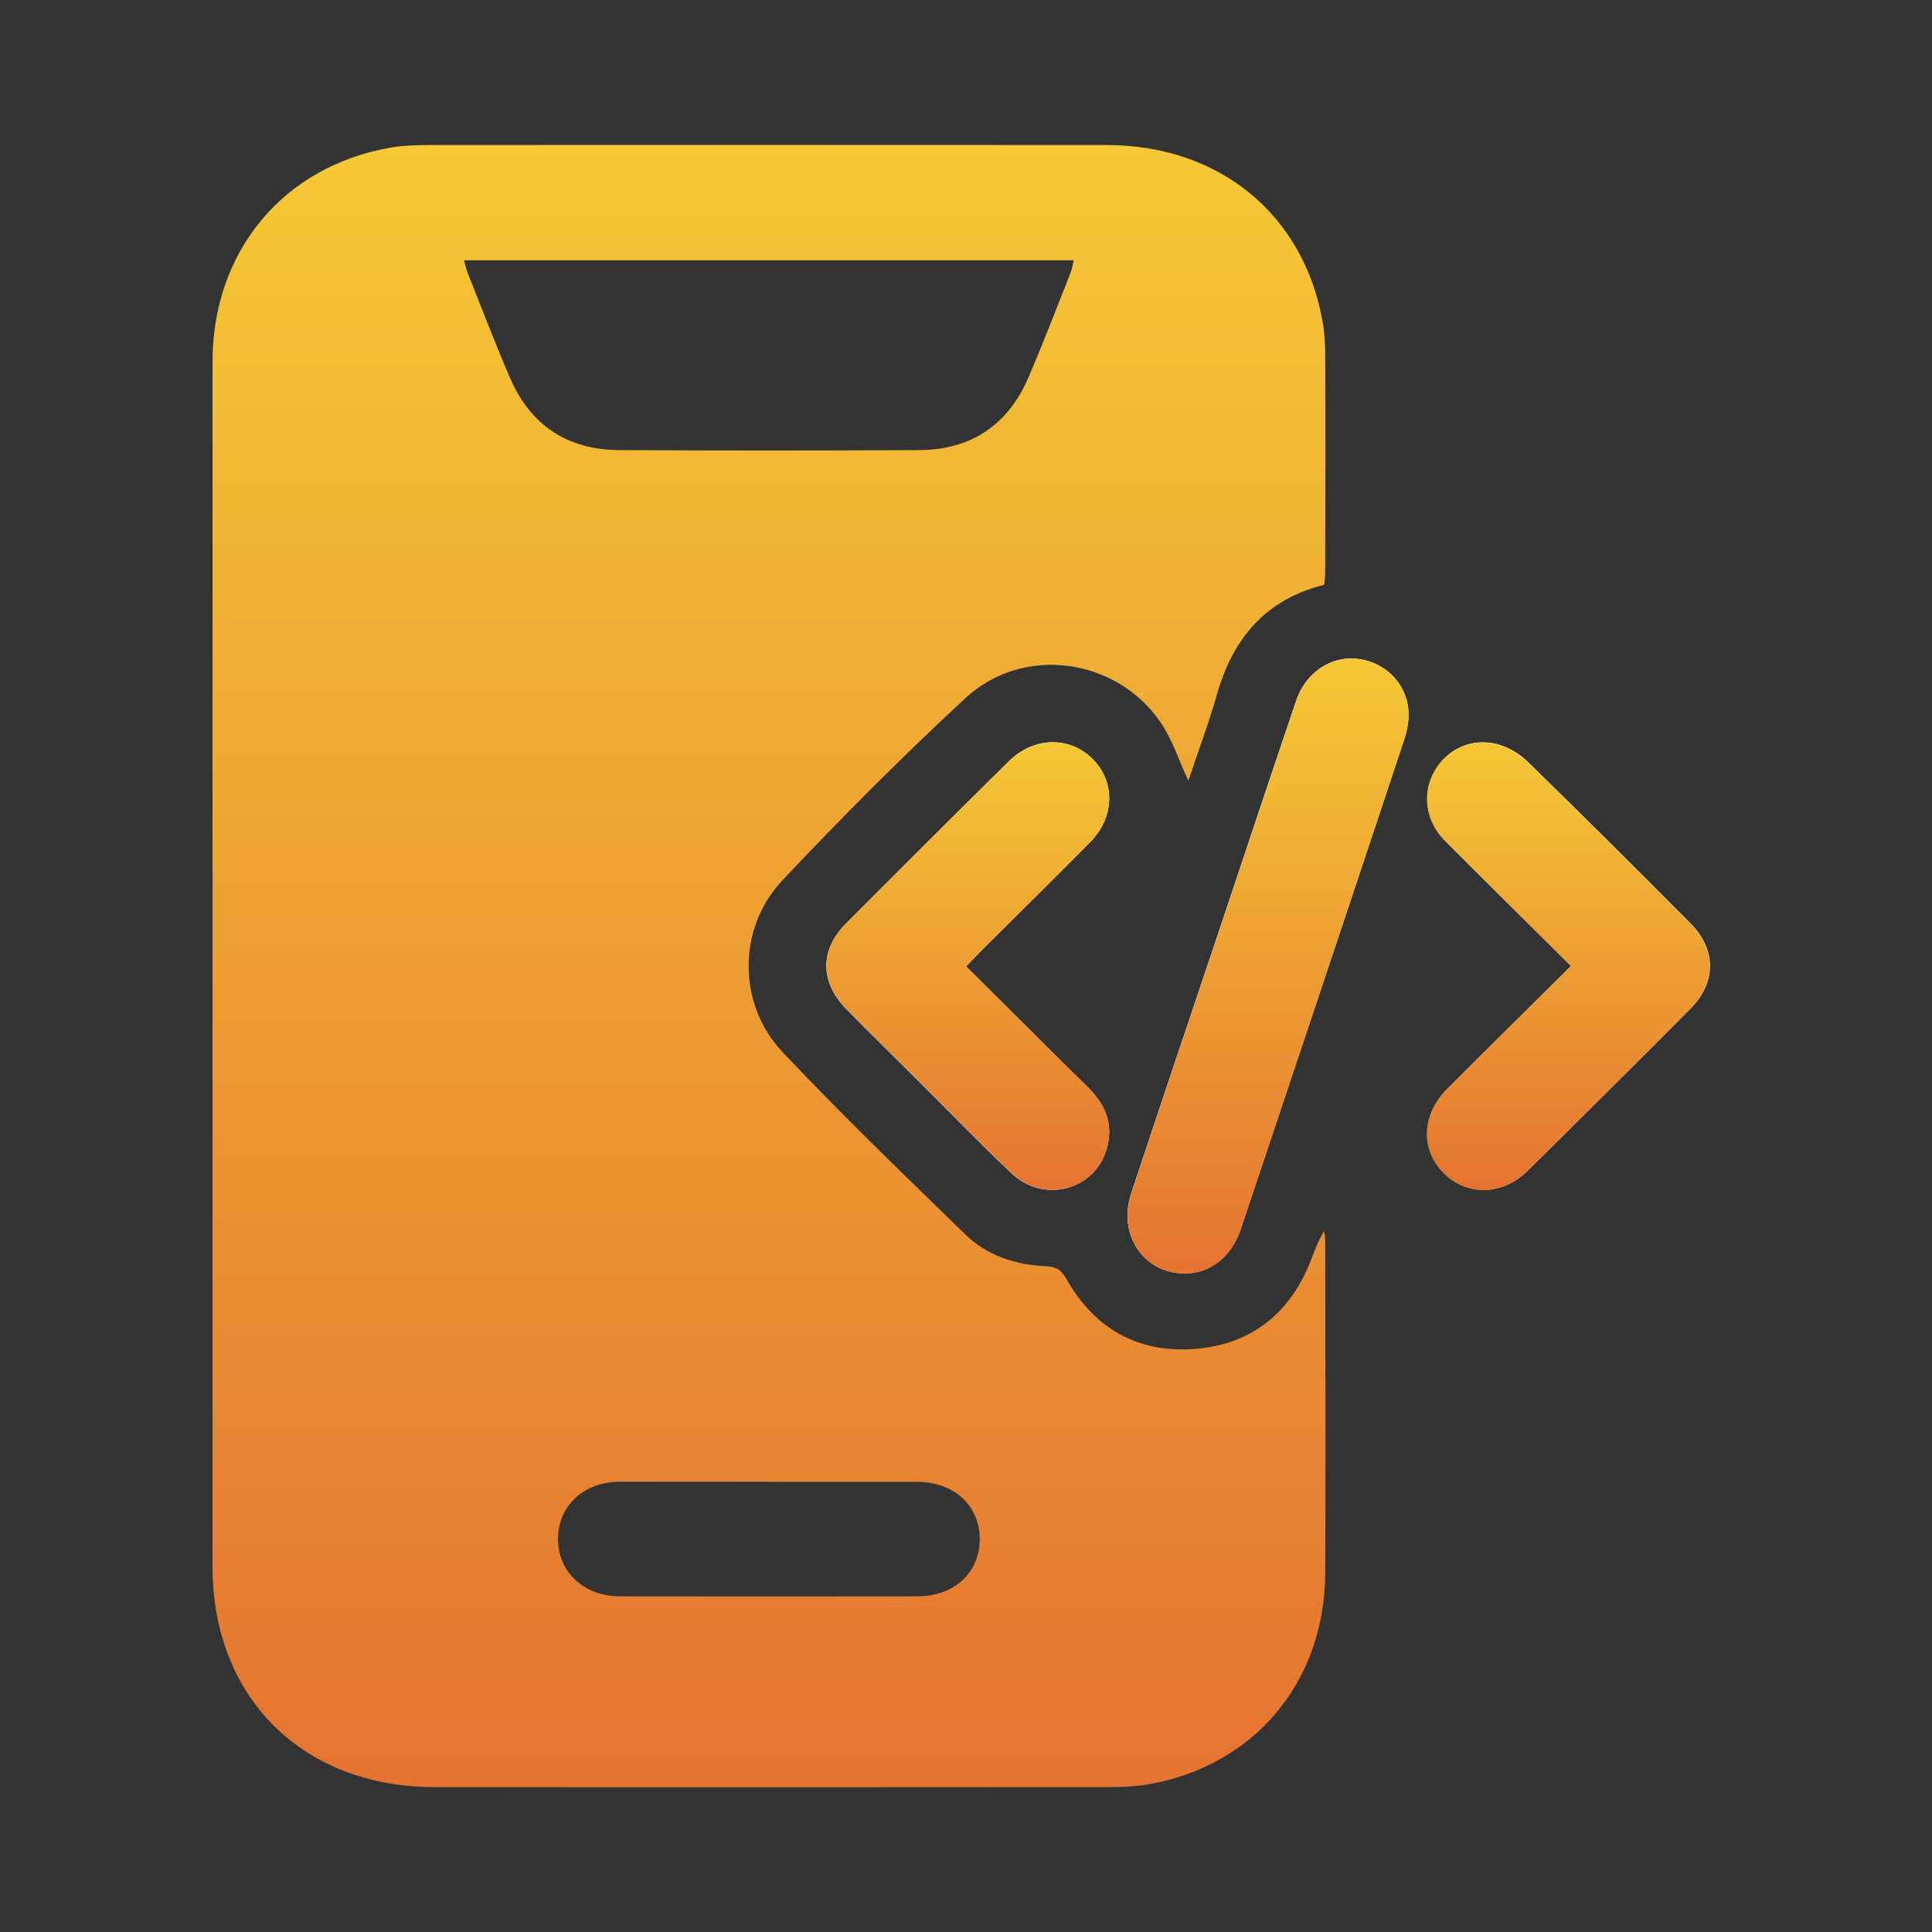 <svg width="200" height="200" viewBox="0 0 200 200" fill="none" xmlns="http://www.w3.org/2000/svg">
<rect x="0" y="0" width="200" height="200" fill="#333333" stroke="none"/>
<g clip-path="url(#clip0_912_690)">
<path d="M122.613 131.832C125.275 131.832 127.471 130.124 128.446 127.213C134.104 110.316 139.763 93.404 145.377 76.493C145.697 75.523 145.886 74.422 145.785 73.423C145.508 70.571 143.224 68.442 140.373 68.182C137.697 67.936 135.137 69.673 134.177 72.526C131.311 80.996 128.49 89.481 125.653 97.966C122.788 106.508 119.908 115.036 117.086 123.579C115.689 127.822 118.409 131.832 122.599 131.818L122.613 131.832ZM162.629 100.007C158.236 104.365 154.003 108.535 149.814 112.734C147.152 115.398 147.05 119.047 149.508 121.465C151.908 123.825 155.559 123.753 158.148 121.19C163.778 115.63 169.407 110.041 174.992 104.423C177.698 101.701 177.698 98.299 174.978 95.562C169.392 89.944 163.792 84.355 158.119 78.824C157.276 77.999 156.097 77.318 154.963 77.029C152.301 76.348 149.77 77.579 148.49 79.867C147.21 82.154 147.603 85.021 149.581 87.005C153.857 91.305 158.163 95.547 162.643 99.993L162.629 100.007ZM100.023 100.036C100.62 99.413 101.085 98.921 101.551 98.443C105.318 94.679 109.129 90.958 112.867 87.164C115.413 84.587 115.457 80.894 113.071 78.549C110.686 76.189 107.005 76.261 104.416 78.824C98.772 84.398 93.158 89.987 87.572 95.605C84.838 98.342 84.881 101.687 87.616 104.467C90.22 107.116 92.882 109.723 95.514 112.343C98.583 115.398 101.594 118.526 104.751 121.494C108.038 124.578 113.231 123.246 114.526 119.047C115.297 116.557 114.526 114.457 112.693 112.647C108.504 108.521 104.344 104.365 100.009 100.05L100.023 100.036Z" fill="white"/>
<path d="M137.086 60.537C131.006 62.043 127.646 66.082 125.988 71.859C125.115 74.929 123.981 77.926 123.021 80.822C122.046 78.752 121.348 76.507 120.068 74.668C115.442 68.052 105.871 66.777 99.951 72.265C93.405 78.317 87.107 84.645 80.998 91.131C76.329 96.083 76.329 103.931 80.998 108.897C87.107 115.384 93.536 121.567 99.936 127.793C102.176 129.979 105.115 130.935 108.242 131.079C109.275 131.123 109.828 131.398 110.366 132.354C113.275 137.523 117.799 140.114 123.733 139.637C129.493 139.173 133.479 136.017 135.632 130.645C136.054 129.574 136.417 128.488 137.086 127.445C137.13 127.822 137.188 128.212 137.188 128.589C137.188 140.013 137.246 151.452 137.188 162.876C137.115 174.184 129.813 182.828 118.831 184.725C117.377 184.971 115.864 185 114.38 185C91.223 185.014 68.081 185.029 44.924 185C31.309 184.971 22 175.719 22 162.181C22 120.596 22 79.027 22 37.457C22 25.989 29.346 17.201 40.459 15.275C41.855 15.043 43.31 15.014 44.735 15.014C68.008 15 91.282 15 114.555 15.014C126.206 15.014 134.934 22.181 136.912 33.258C137.13 34.46 137.188 35.719 137.188 36.95C137.217 44.364 137.203 51.777 137.188 59.19C137.188 59.61 137.13 60.03 137.086 60.522V60.537ZM48.037 26.96C48.182 27.466 48.255 27.886 48.415 28.263C49.855 31.868 51.237 35.502 52.779 39.079C54.888 44.002 58.714 46.564 64.096 46.593C74.452 46.651 84.823 46.651 95.18 46.593C100.562 46.564 104.373 43.958 106.482 39.035C108.009 35.459 109.406 31.839 110.831 28.219C110.977 27.843 111.035 27.437 111.151 26.945H48.037V26.96ZM79.747 153.392C74.539 153.392 69.332 153.377 64.125 153.392C60.459 153.406 57.812 155.853 57.768 159.227C57.71 162.658 60.401 165.236 64.125 165.25C74.409 165.265 84.707 165.265 94.991 165.25C98.787 165.25 101.42 162.789 101.42 159.328C101.42 155.868 98.787 153.421 94.991 153.406C89.914 153.392 84.823 153.406 79.747 153.406V153.392Z" fill="url(#paint0_linear_912_690)"/>
<path d="M122.614 131.832C118.425 131.832 115.69 127.836 117.101 123.594C119.923 115.037 122.803 106.508 125.669 97.98C128.505 89.495 131.327 81.01 134.193 72.54C135.153 69.688 137.713 67.95 140.389 68.197C143.225 68.457 145.524 70.585 145.8 73.438C145.902 74.437 145.713 75.537 145.393 76.507C139.778 93.419 134.12 110.331 128.461 127.228C127.487 130.138 125.291 131.832 122.629 131.847L122.614 131.832Z" fill="url(#paint1_linear_912_690)"/>
<path d="M162.615 100.007C158.135 95.562 153.829 91.32 149.553 87.019C147.574 85.021 147.182 82.169 148.462 79.881C149.742 77.594 152.273 76.363 154.935 77.043C156.069 77.333 157.247 78.013 158.091 78.839C163.764 84.37 169.364 89.959 174.95 95.577C177.67 98.313 177.684 101.701 174.964 104.438C169.379 110.056 163.764 115.63 158.12 121.205C155.531 123.768 151.88 123.854 149.48 121.48C147.022 119.062 147.138 115.413 149.785 112.749C153.975 108.55 158.207 104.38 162.6 100.022L162.615 100.007Z" fill="url(#paint2_linear_912_690)"/>
<path d="M100.025 100.036C104.359 104.351 108.519 108.506 112.708 112.633C114.541 114.443 115.298 116.542 114.541 119.033C113.247 123.232 108.054 124.564 104.766 121.48C101.61 118.511 98.599 115.384 95.53 112.329C92.897 109.708 90.235 107.102 87.632 104.452C84.897 101.672 84.853 98.328 87.588 95.591C93.173 89.973 98.788 84.384 104.432 78.81C107.021 76.261 110.701 76.189 113.087 78.534C115.472 80.88 115.429 84.572 112.883 87.15C109.145 90.943 105.348 94.679 101.566 98.429C101.086 98.907 100.635 99.399 100.039 100.022L100.025 100.036Z" fill="url(#paint3_linear_912_690)"/>
</g>
<defs>
<linearGradient id="paint0_linear_912_690" x1="79.607" y1="15.003" x2="79.607" y2="185.017" gradientUnits="userSpaceOnUse">
<stop stop-color="#F5C835"/>
<stop offset="1" stop-color="#E57331"/>
</linearGradient>
<linearGradient id="paint1_linear_912_690" x1="131.277" y1="68.173" x2="131.277" y2="131.847" gradientUnits="userSpaceOnUse">
<stop stop-color="#F5C835"/>
<stop offset="1" stop-color="#E57331"/>
</linearGradient>
<linearGradient id="paint2_linear_912_690" x1="162.356" y1="76.856" x2="162.356" y2="123.196" gradientUnits="userSpaceOnUse">
<stop stop-color="#F5C835"/>
<stop offset="1" stop-color="#E57331"/>
</linearGradient>
<linearGradient id="paint3_linear_912_690" x1="100.197" y1="76.835" x2="100.197" y2="123.168" gradientUnits="userSpaceOnUse">
<stop stop-color="#F5C835"/>
<stop offset="1" stop-color="#E57331"/>
</linearGradient>
<clipPath id="clip0_912_690">
<rect width="155" height="170" fill="white" transform="translate(22 15)"/>
</clipPath>
</defs>
</svg>
